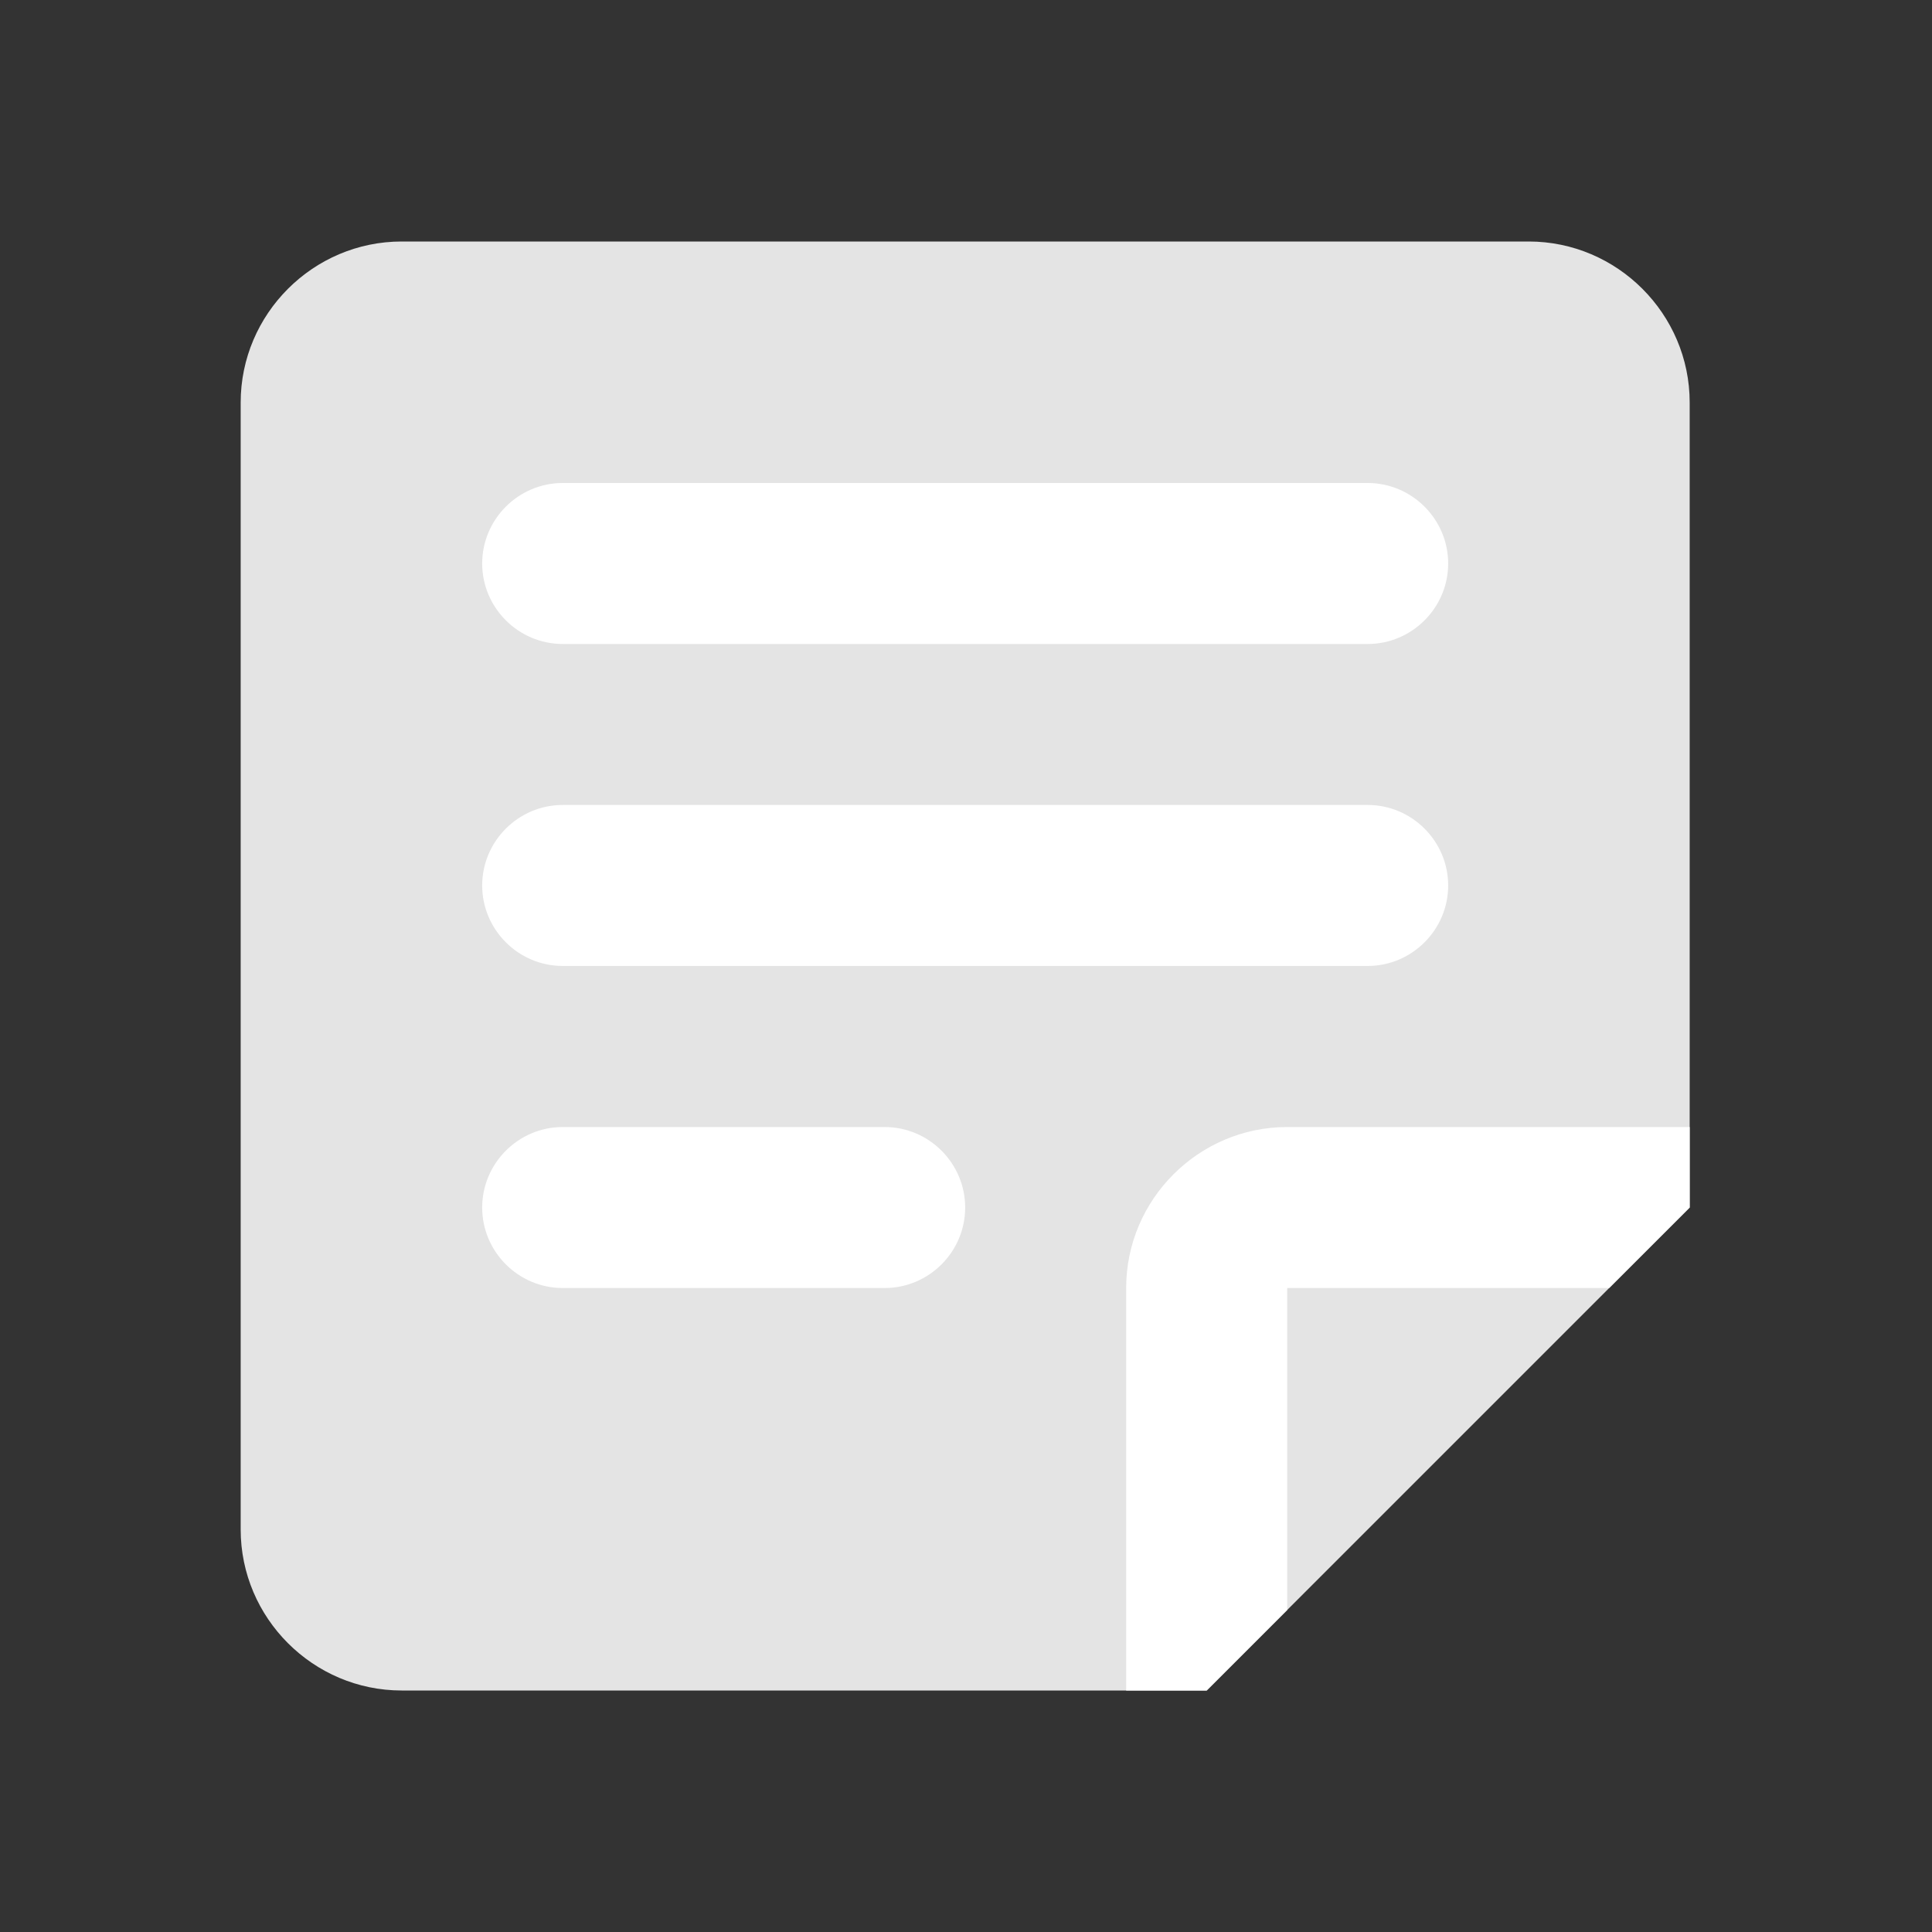 <svg width="40" height="40" viewBox="0 0 40 40" fill="none" xmlns="http://www.w3.org/2000/svg">
<rect x="0" y="0" width="40" height="40" fill="#333333" stroke="none"/>
<mask id="mask0_1375_10476" style="mask-type:luminance" maskUnits="userSpaceOnUse" x="0" y="0" width="40" height="40">
<path d="M40 0H0V40H40V0Z" fill="white"/>
</mask>
<g mask="url(#mask0_1375_10476)">
<path d="M34.983 8.333V25L24.983 35H8.317C6.483 35 4.983 33.5 4.983 31.667V8.333C4.983 6.5 6.483 5 8.317 5H31.65C33.483 5 34.983 6.5 34.983 8.333Z" fill="#E4E4E4"/>
<path d="M28.317 13.333H11.65C10.733 13.333 9.983 12.583 9.983 11.667C9.983 10.75 10.733 10 11.65 10H28.317C29.233 10 29.983 10.75 29.983 11.667C29.983 12.583 29.233 13.333 28.317 13.333Z" fill="white"/>
<path d="M28.317 19.999H11.65C10.733 19.999 9.983 19.249 9.983 18.333C9.983 17.416 10.733 16.666 11.65 16.666H28.317C29.233 16.666 29.983 17.416 29.983 18.333C29.983 19.249 29.233 19.999 28.317 19.999Z" fill="white"/>
<path d="M18.317 26.667H11.65C10.733 26.667 9.983 25.917 9.983 25.001C9.983 24.084 10.733 23.334 11.65 23.334H18.317C19.233 23.334 19.983 24.084 19.983 25.001C19.983 25.917 19.233 26.667 18.317 26.667Z" fill="white"/>
<path d="M34.983 23.334V25.001L33.316 26.667H26.65V33.334L24.983 35.001H23.316V26.667C23.316 24.834 24.816 23.334 26.65 23.334H34.983Z" fill="white"/>
</g>
</svg>
